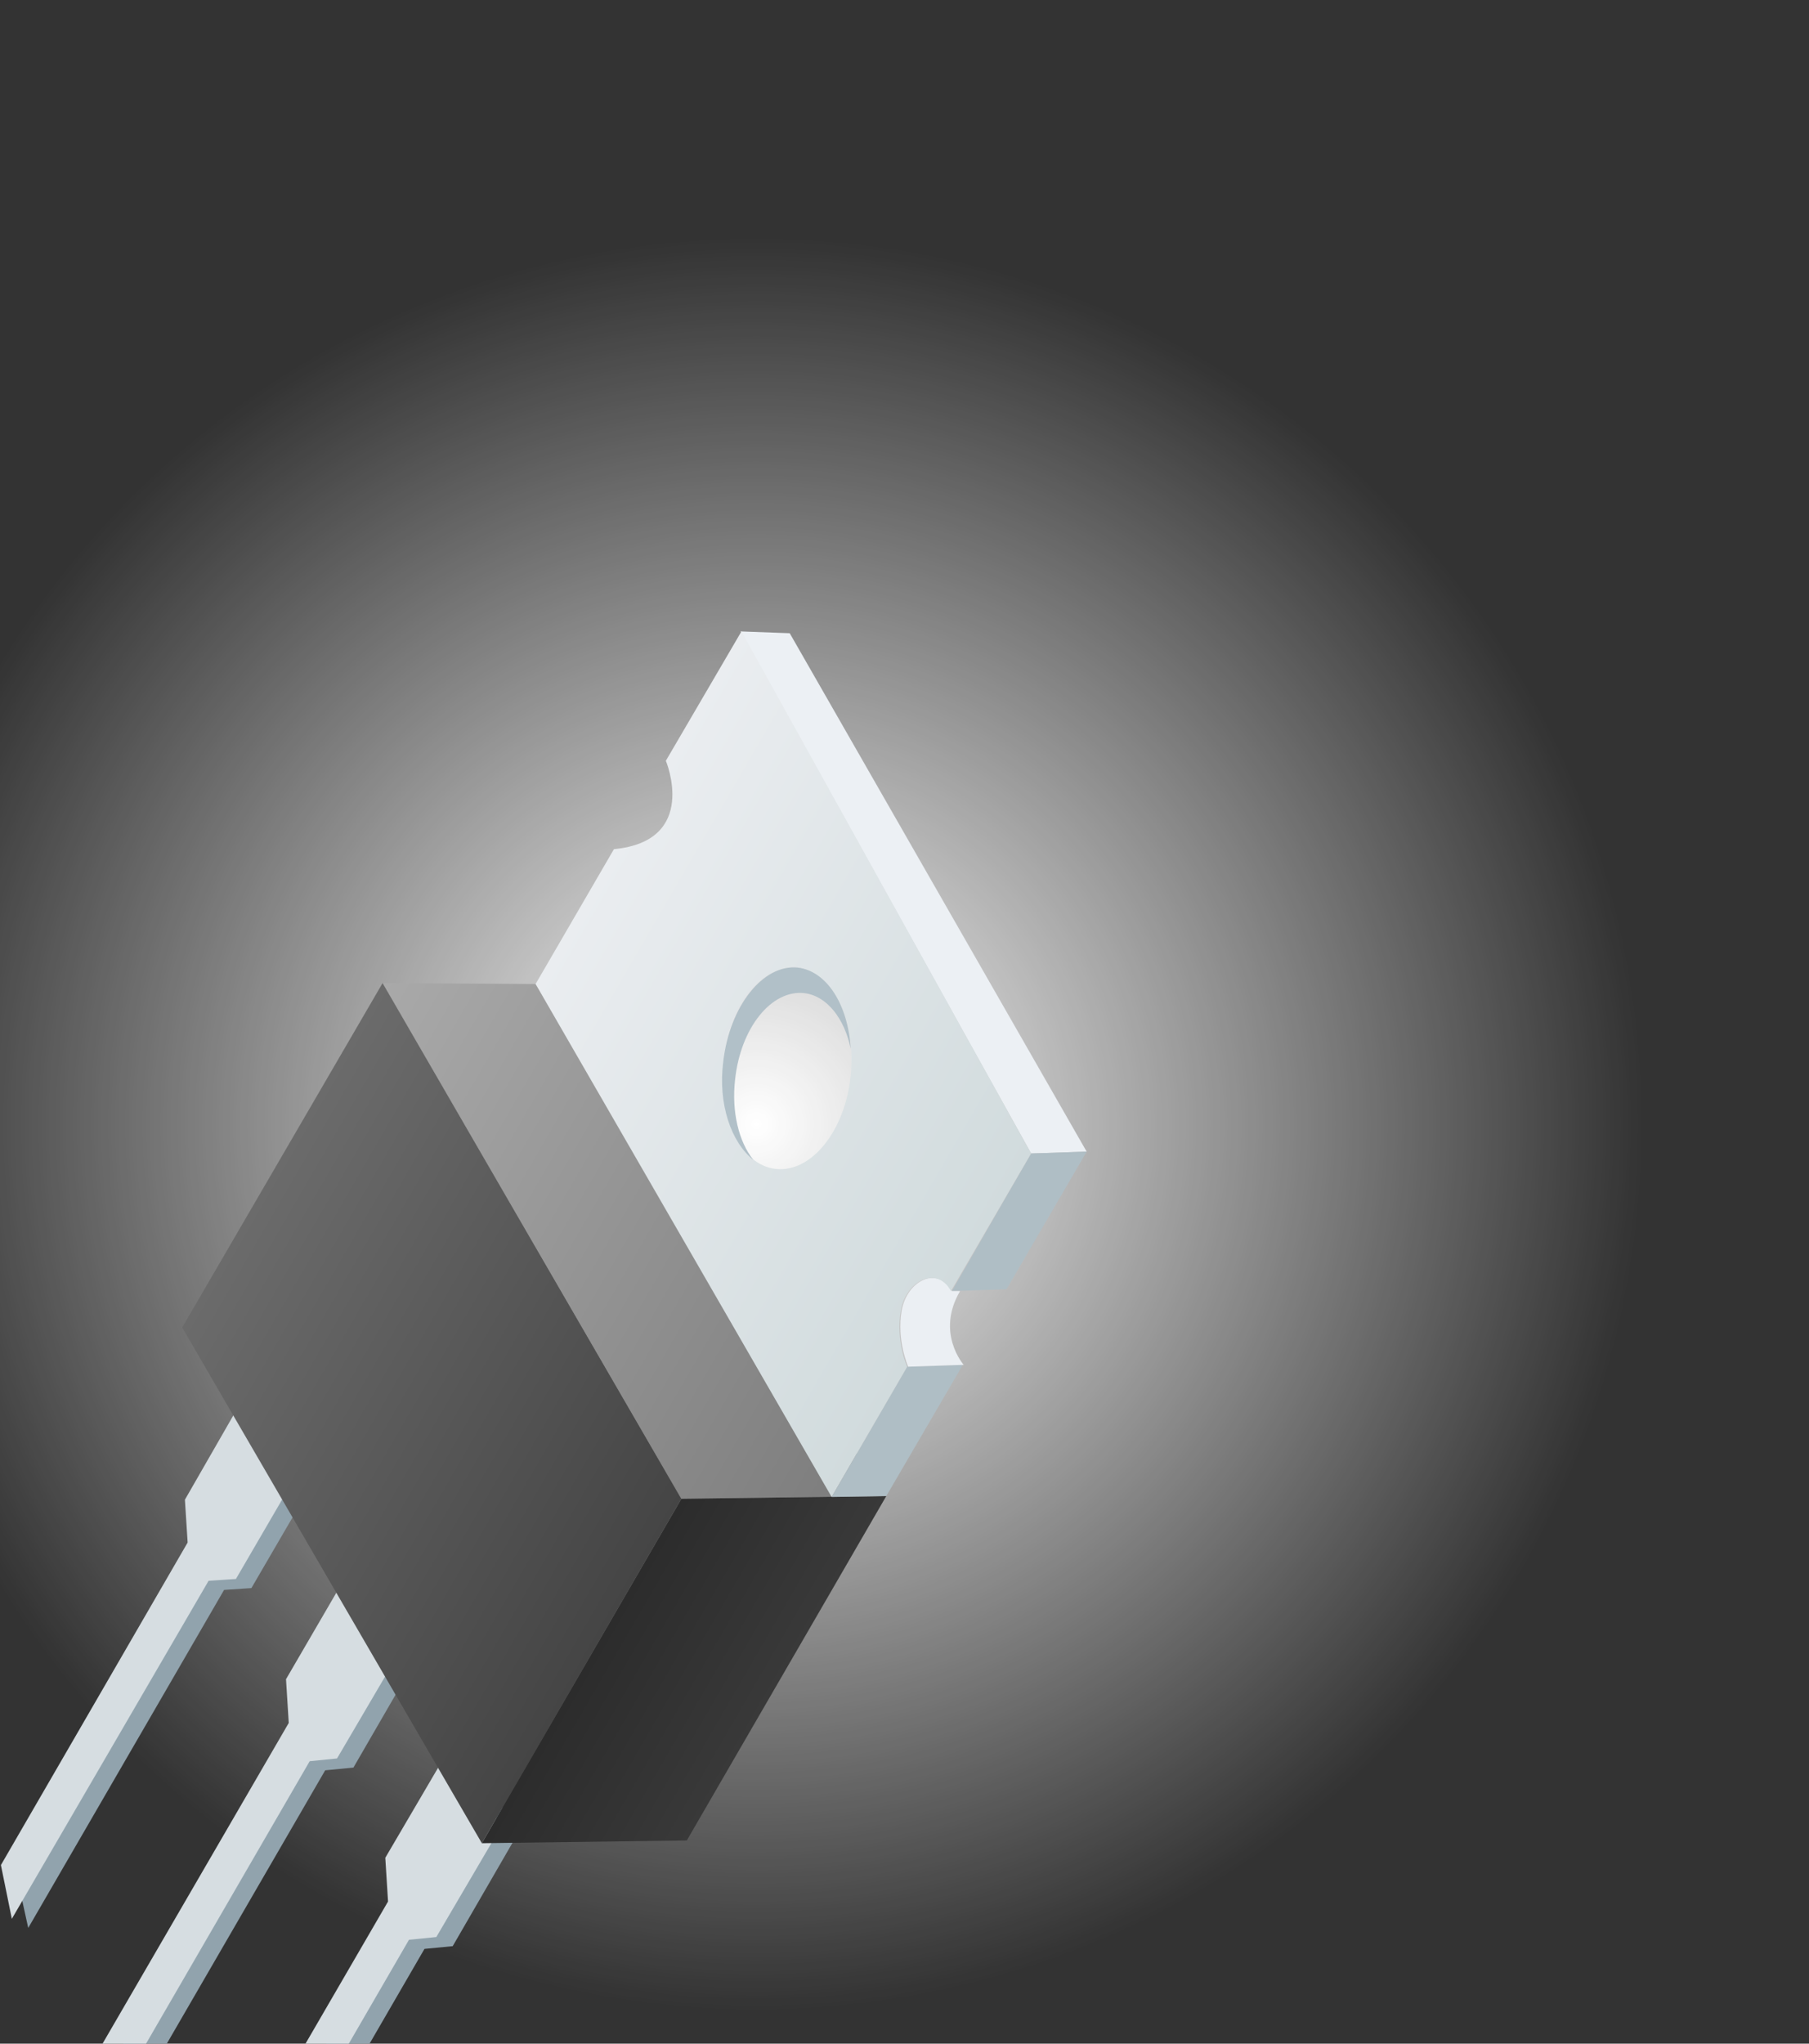 <?xml version="1.0" encoding="utf-8"?>
<!-- Generator: Adobe Illustrator 17.1.0, SVG Export Plug-In . SVG Version: 6.00 Build 0)  -->
<!DOCTYPE svg PUBLIC "-//W3C//DTD SVG 1.1//EN" "http://www.w3.org/Graphics/SVG/1.1/DTD/svg11.dtd">
<svg version="1.1" xmlns="http://www.w3.org/2000/svg" xmlns:xlink="http://www.w3.org/1999/xlink" x="0px" y="0px" width="198.6px"
	 height="224.3px" viewBox="0 0 198.6 224.3" enable-background="new 0 0 198.6 224.3" xml:space="preserve">
<rect x="0" y="0" width="198.6" height="224.3" fill="#333333" stroke="none"/>
<g id="Слой_1">
	<g>
		<defs>
			<path id="SVGID_11720_" d="M218.7,217.3c0,3.9-3.1,7-7,7H7c-3.9,0-7-3.1-7-7V0c0-3.9,3.1-7,7-7h204.7c3.9,0,7,3.1,7,7V217.3z"/>
		</defs>
		<clipPath id="SVGID_2_">
			<use xlink:href="#SVGID_11720_"  overflow="visible"/>
		</clipPath>
		<radialGradient id="SVGID_4_" cx="83.05" cy="123.361" r="100.971" gradientUnits="userSpaceOnUse">
			<stop  offset="0" style="stop-color:#FFFFFF"/>
			<stop  offset="0.964" style="stop-color:#FFFFFF;stop-opacity:0"/>
		</radialGradient>
		<circle clip-path="url(#SVGID_2_)" fill="url(#SVGID_4_)" cx="83.1" cy="123.4" r="101"/>
		<g clip-path="url(#SVGID_2_)">
			<polygon fill="#91A3AD" points="27.6,174.3 24.6,174.5 3.1,211.6 1.8,205.7 22.3,170.3 22,165.6 29.8,152.2 34.7,162.1 			"/>
			<polygon fill="#91A3AD" points="38.8,194 35.7,194.3 14.2,231.4 12.9,225.4 33.4,190.1 33.1,185.3 40.9,171.9 45.8,181.9 			"/>
			<polygon fill="#91A3AD" points="49.7,213.6 46.6,213.9 25.1,251 23.8,245 44.3,209.7 44,204.9 51.8,191.6 56.7,201.5 			"/>
			<polygon fill="#D6DDE1" points="25.9,173.3 22.9,173.5 1.3,210.6 0.1,204.7 20.6,169.3 20.3,164.6 28,151.2 33,161.1 			"/>
			<polygon fill="#D6DDE1" points="37,193 34,193.3 12.5,230.4 11.2,224.4 31.7,189.1 31.4,184.3 39.2,170.9 44.1,180.9 			"/>
			<polygon fill="#D6DDE1" points="47.9,212.6 44.9,212.9 23.4,250 22.1,244 42.6,208.7 42.3,203.9 50.1,190.6 55,200.5 			"/>
			
				<linearGradient id="SVGID_6_" gradientUnits="userSpaceOnUse" x1="-2642.854" y1="917.653" x2="-2566.704" y2="917.653" gradientTransform="matrix(0.865 0.502 -0.502 0.865 2782.106 652.439)">
				<stop  offset="0" style="stop-color:#A9A9A9"/>
				<stop  offset="1" style="stop-color:#7B7B7B"/>
			</linearGradient>
			<polygon fill="url(#SVGID_6_)" points="42,107.9 58.8,108 97.3,164.2 74.8,164.5 			"/>
			
				<linearGradient id="SVGID_8_" gradientUnits="userSpaceOnUse" x1="-2642.854" y1="943.665" x2="-2586.044" y2="943.665" gradientTransform="matrix(0.865 0.502 -0.502 0.865 2782.106 652.439)">
				<stop  offset="0" style="stop-color:#6B6B6B"/>
				<stop  offset="1" style="stop-color:#454545"/>
			</linearGradient>
			<polygon fill="url(#SVGID_8_)" points="20,145.7 42,107.9 74.8,164.5 52.9,202.3 			"/>
			
				<linearGradient id="SVGID_10_" gradientUnits="userSpaceOnUse" x1="-2586.044" y1="954.126" x2="-2566.704" y2="954.126" gradientTransform="matrix(0.865 0.502 -0.502 0.865 2782.106 652.439)">
				<stop  offset="0" style="stop-color:#2C2C2C"/>
				<stop  offset="1" style="stop-color:#393939"/>
			</linearGradient>
			<polygon fill="url(#SVGID_10_)" points="74.8,164.5 97.3,164.2 75.4,202 52.9,202.3 			"/>
			<polygon fill="#ECF0F4" points="81.3,69.3 113.2,126.6 119.3,126.4 86.7,69.5 			"/>
			<polygon fill="#AFBEC5" points="113.2,126.6 104.5,141.7 110.5,141.5 119.3,126.4 			"/>
			<polygon fill="#AFBEC5" points="99.6,150 91.3,164.3 97.3,164.2 105.7,149.8 			"/>
			<path fill="#EBEFF3" d="M104.5,141.7c-1.5-2.8-4.9-1.2-5.5,2.1s0.7,6.2,0.7,6.2l6.1-0.2c0,0-3.1-3.5-0.4-8.1L104.5,141.7z"/>
			
				<linearGradient id="SVGID_12_" gradientUnits="userSpaceOnUse" x1="-2628.284" y1="891.046" x2="-2571.874" y2="891.046" gradientTransform="matrix(0.865 0.502 -0.502 0.865 2782.106 652.439)">
				<stop  offset="0" style="stop-color:#EAEDF0"/>
				<stop  offset="1" style="stop-color:#D1DBDD"/>
			</linearGradient>
			<path fill="url(#SVGID_12_)" d="M113.2,126.6l-8.8,15.1c-1.5-2.8-4.9-1.2-5.5,2.1s0.7,6.2,0.7,6.2l-8.3,14.3L58.8,108l8.6-14.8
				c9.4-0.9,5.7-9.7,5.7-9.7l8.3-14.2L113.2,126.6z M87.6,106.2c-3.9-0.4-7.6,4.2-8.2,10.3s1.9,11.4,5.8,11.8
				c3.9,0.4,7.6-4.2,8.2-10.3S91.4,106.7,87.6,106.2z"/>
			<path fill="#B1C0C8" d="M82.7,127.3c-2.4-1.9-3.9-6.1-3.3-10.8c0.7-6.1,4.4-10.7,8.2-10.3c3.2,0.4,5.5,4.1,5.8,8.9
				c-0.7-3.3-2.6-5.8-5.1-6.1c-3.6-0.4-7,3.8-7.6,9.5C80.3,122,81.1,125.3,82.7,127.3z"/>
		</g>
	</g>
	<g>
		<defs>
			<path id="SVGID_11770_" d="M-31.1,481.2c0,3.9-3.1,7-7,7h-329.7c-3.9,0-7-3.1-7-7V0c0-3.9,3.1-7,7-7h329.7c3.9,0,7,3.1,7,7V481.2
				z"/>
		</defs>
		<clipPath id="SVGID_14_">
			<use xlink:href="#SVGID_11770_"  overflow="visible"/>
		</clipPath>
		<radialGradient id="SVGID_16_" cx="-226.402" cy="288.589" r="282.627" gradientUnits="userSpaceOnUse">
			<stop  offset="1.976285e-002" style="stop-color:#FFFFFF"/>
			<stop  offset="0.763" style="stop-color:#FFFFFF;stop-opacity:0"/>
		</radialGradient>
		<circle clip-path="url(#SVGID_14_)" fill="url(#SVGID_16_)" cx="-226.4" cy="288.6" r="282.6"/>
		<radialGradient id="SVGID_18_" cx="-226.402" cy="288.589" r="282.627" gradientUnits="userSpaceOnUse">
			<stop  offset="1.976285e-002" style="stop-color:#FFFFFF"/>
			<stop  offset="0.763" style="stop-color:#FFFFFF;stop-opacity:0"/>
		</radialGradient>
		<circle clip-path="url(#SVGID_14_)" fill="url(#SVGID_18_)" cx="-226.4" cy="288.6" r="282.6"/>
	</g>
</g>
<g id="Слой_2">
</g>
<g id="Слой_3">
</g>
<g id="Слой_4">
</g>
<g id="Слой_5">
</g>
</svg>
